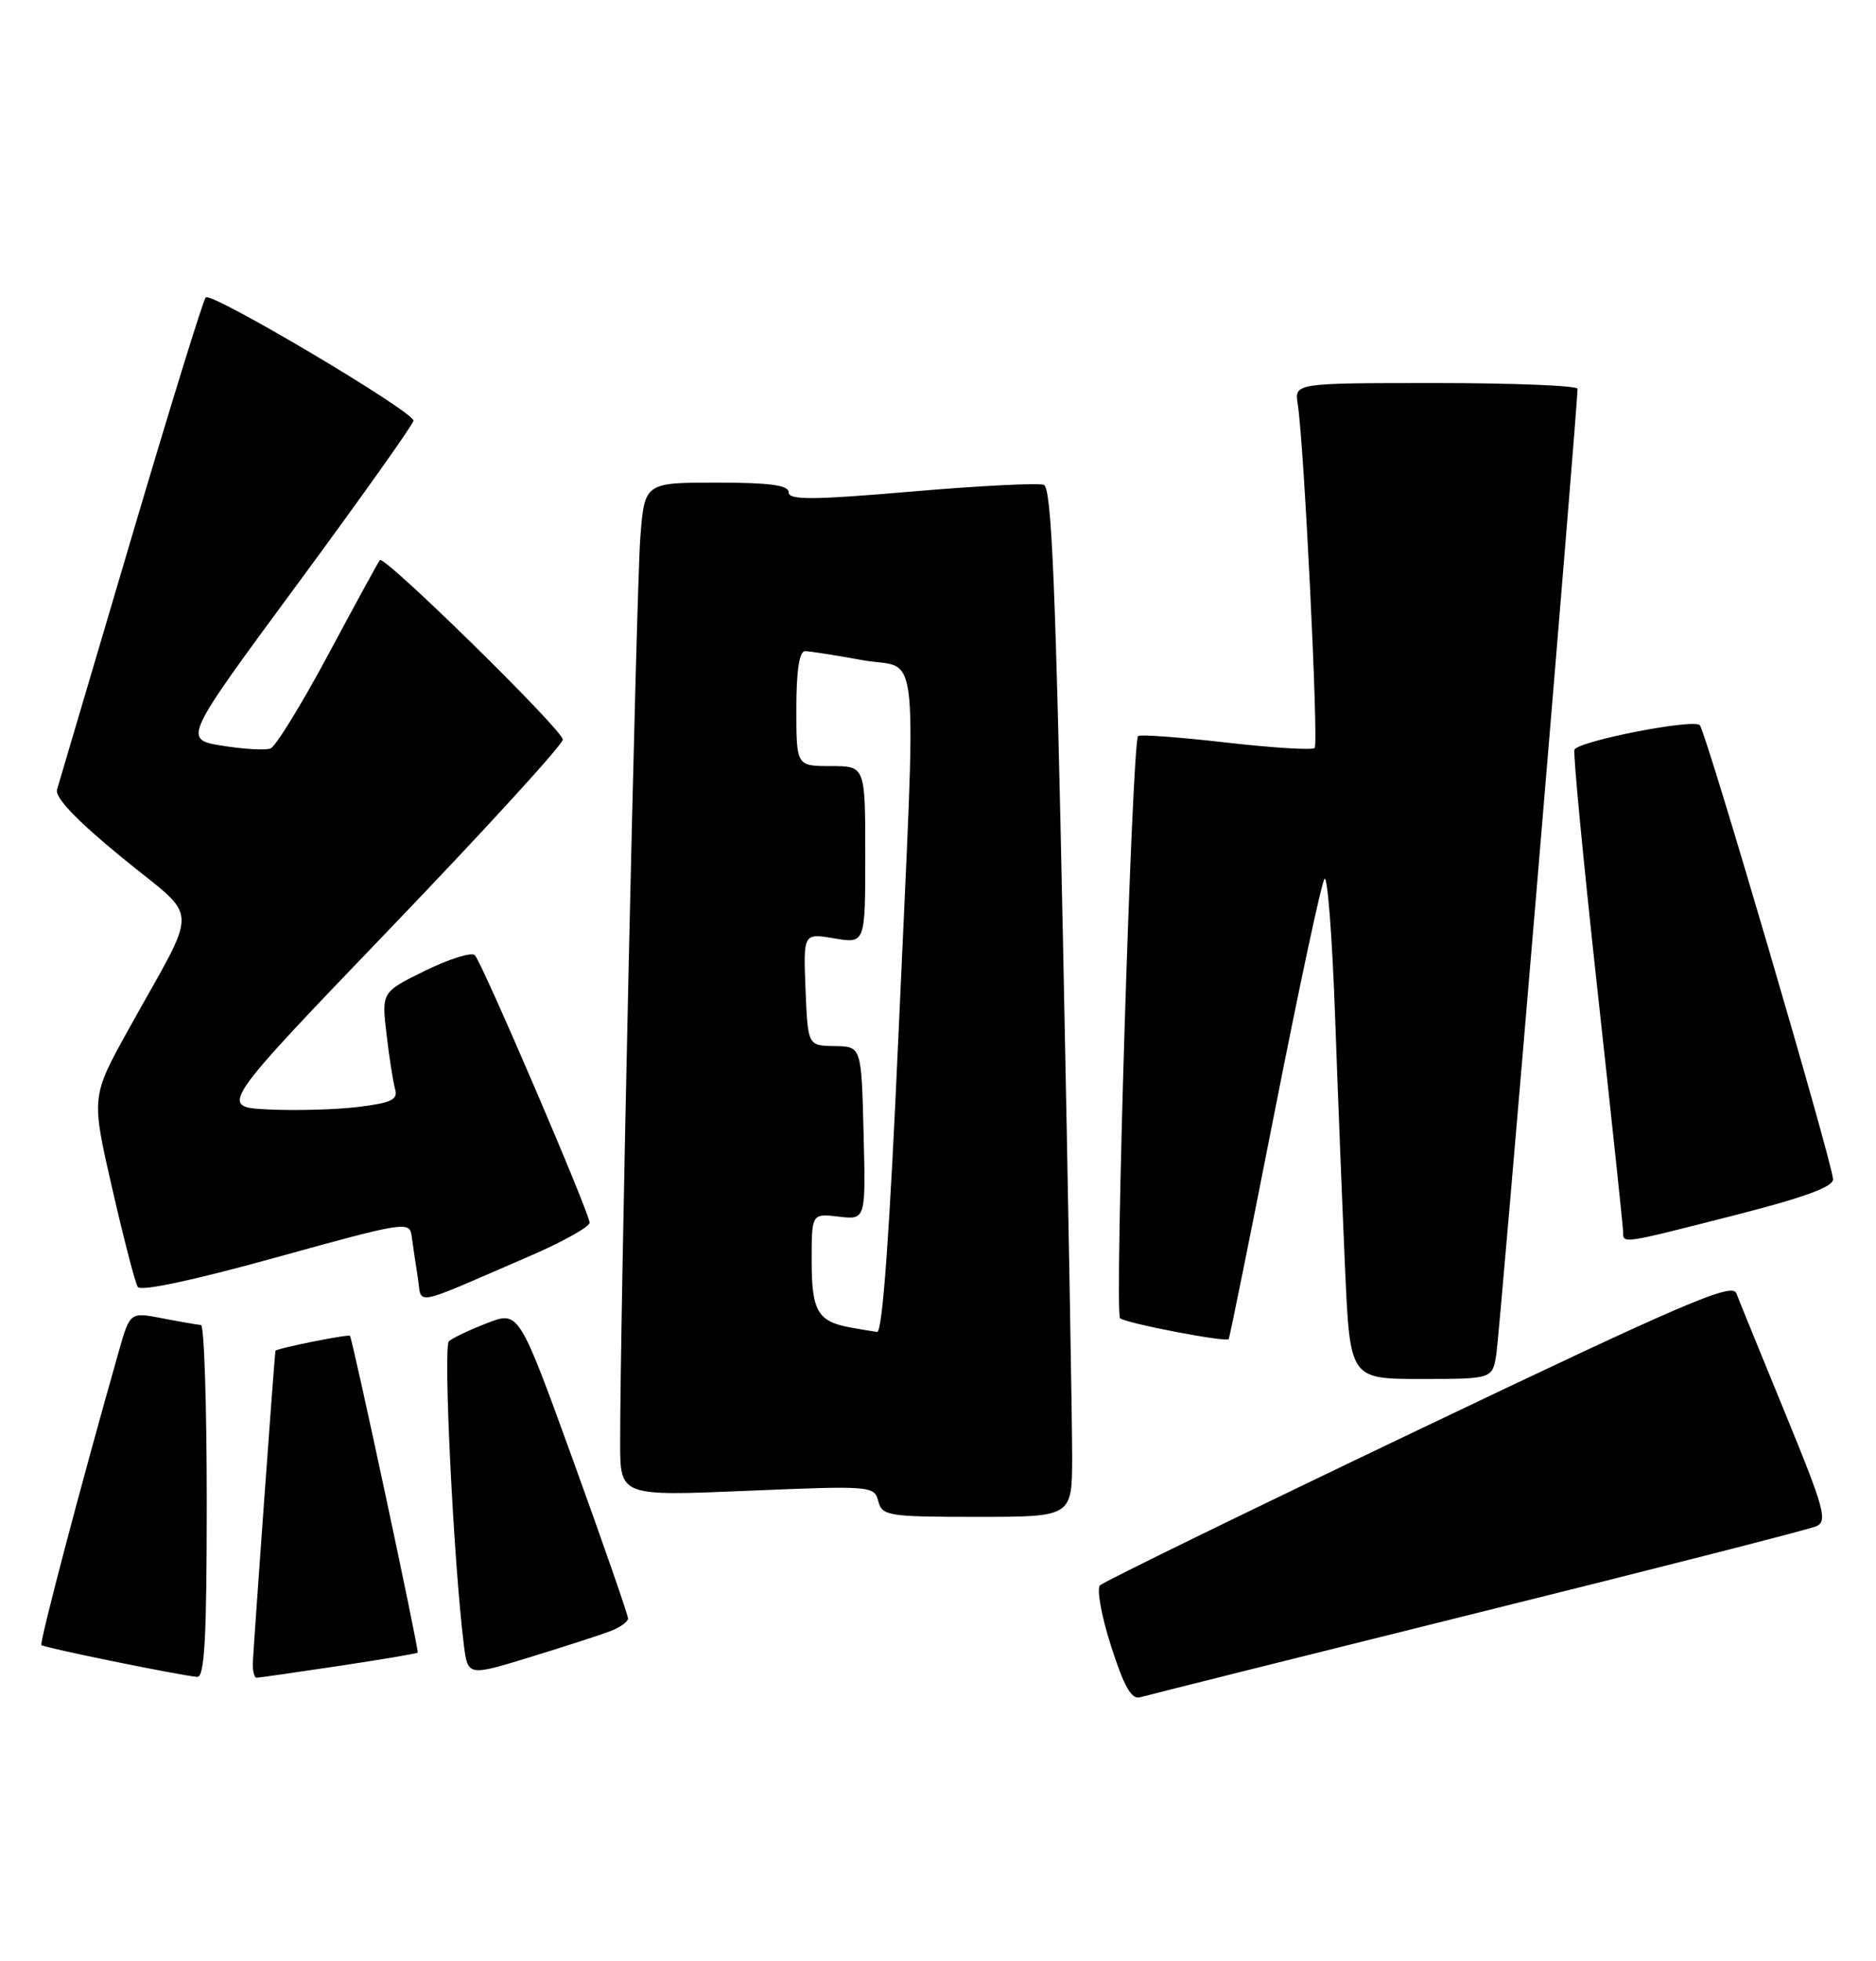 <?xml version="1.0" encoding="UTF-8" standalone="no"?>
<!DOCTYPE svg PUBLIC "-//W3C//DTD SVG 1.1//EN" "http://www.w3.org/Graphics/SVG/1.1/DTD/svg11.dtd" >
<svg xmlns="http://www.w3.org/2000/svg" xmlns:xlink="http://www.w3.org/1999/xlink" version="1.1" viewBox="0 0 245 256">
 <g >
 <path fill="currentColor"
d=" M 193.00 210.52 C 216.38 204.72 236.27 199.64 237.20 199.23 C 238.71 198.58 238.25 196.91 233.15 184.50 C 229.99 176.80 227.11 169.74 226.76 168.81 C 226.21 167.38 219.91 170.09 185.31 186.61 C 162.87 197.32 144.13 206.47 143.66 206.94 C 143.20 207.40 143.85 210.99 145.11 214.90 C 146.84 220.27 147.78 221.90 148.95 221.54 C 149.80 221.29 169.62 216.33 193.00 210.52 Z  M 27.00 196.00 C 27.00 183.35 26.66 172.98 26.25 172.96 C 25.84 172.93 23.58 172.54 21.24 172.09 C 16.98 171.26 16.98 171.26 15.52 176.38 C 10.55 193.86 5.12 214.46 5.41 214.74 C 5.75 215.08 23.42 218.69 25.75 218.89 C 26.72 218.98 27.00 213.79 27.00 196.00 Z  M 44.20 217.47 C 49.81 216.63 54.47 215.84 54.55 215.72 C 54.75 215.45 46.03 174.69 45.70 174.37 C 45.47 174.13 36.02 176.03 35.97 176.33 C 35.82 177.24 33.03 215.94 33.01 217.25 C 33.01 218.21 33.23 219.00 33.51 219.00 C 33.79 219.00 38.60 218.31 44.20 217.47 Z  M 79.68 212.93 C 80.96 212.45 82.01 211.70 82.02 211.27 C 82.03 210.85 78.83 201.64 74.91 190.80 C 67.77 171.11 67.77 171.11 63.64 172.70 C 61.36 173.58 59.11 174.65 58.63 175.07 C 57.85 175.76 59.24 203.93 60.57 214.65 C 61.09 218.81 61.09 218.81 69.23 216.31 C 73.70 214.94 78.40 213.42 79.68 212.93 Z  M 140.02 190.25 C 140.03 185.99 139.50 155.79 138.83 123.14 C 137.87 76.37 137.34 63.68 136.32 63.29 C 135.61 63.02 127.82 63.41 119.01 64.17 C 106.13 65.27 103.00 65.29 103.00 64.27 C 103.00 63.33 100.53 63.00 93.59 63.00 C 84.17 63.00 84.17 63.00 83.62 70.25 C 83.10 77.05 80.96 173.35 80.99 188.40 C 81.00 195.30 81.00 195.30 97.58 194.60 C 113.75 193.92 114.17 193.95 114.70 195.95 C 115.20 197.88 115.97 198.00 127.62 198.00 C 140.00 198.00 140.00 198.00 140.02 190.25 Z  M 195.42 176.75 C 195.87 173.92 206.06 52.73 206.02 50.75 C 206.01 50.34 197.69 50.00 187.53 50.00 C 169.05 50.00 169.05 50.00 169.48 52.75 C 170.31 57.98 172.23 97.10 171.69 97.64 C 171.39 97.94 166.17 97.62 160.08 96.92 C 153.99 96.22 148.84 95.85 148.63 96.08 C 147.83 96.98 145.52 171.53 146.28 172.08 C 147.22 172.77 160.13 175.24 160.46 174.80 C 160.59 174.63 163.30 161.22 166.49 145.00 C 169.68 128.78 172.60 115.14 172.98 114.71 C 173.37 114.27 173.99 122.37 174.36 132.71 C 174.73 143.04 175.32 157.91 175.67 165.75 C 176.31 180.00 176.31 180.00 185.61 180.00 C 194.91 180.00 194.91 180.00 195.42 176.75 Z  M 69.25 163.93 C 73.51 162.09 77.00 160.14 77.00 159.60 C 77.00 158.36 63.02 125.78 62.02 124.69 C 61.62 124.25 58.71 125.15 55.56 126.69 C 49.83 129.50 49.83 129.50 50.48 135.00 C 50.83 138.02 51.34 141.25 51.60 142.17 C 52.00 143.54 51.11 143.97 46.79 144.49 C 43.88 144.85 38.59 144.99 35.04 144.82 C 28.58 144.50 28.58 144.50 51.04 121.11 C 63.39 108.25 73.50 97.19 73.50 96.54 C 73.50 95.30 50.19 72.44 49.61 73.11 C 49.42 73.32 46.41 78.84 42.91 85.37 C 39.41 91.90 36.00 97.45 35.33 97.70 C 34.66 97.96 31.81 97.79 29.01 97.34 C 23.90 96.50 23.90 96.50 38.95 76.10 C 47.23 64.87 54.00 55.34 54.00 54.91 C 54.00 53.71 27.59 38.05 26.87 38.82 C 26.52 39.19 22.12 53.45 17.08 70.50 C 12.03 87.55 7.70 102.20 7.45 103.06 C 7.14 104.09 9.99 107.08 15.94 111.95 C 26.21 120.36 26.10 117.57 16.81 134.33 C 11.91 143.16 11.91 143.16 14.64 155.07 C 16.14 161.62 17.64 167.43 17.99 167.98 C 18.37 168.60 25.22 167.14 36.05 164.14 C 53.03 159.44 53.51 159.37 53.77 161.41 C 53.92 162.56 54.28 164.96 54.56 166.74 C 55.16 170.44 53.40 170.78 69.25 163.93 Z  M 226.50 158.64 C 235.68 156.30 239.47 154.91 239.39 153.91 C 239.20 151.39 222.80 95.53 221.99 94.66 C 221.19 93.79 206.28 96.70 205.62 97.85 C 205.42 98.21 206.76 112.22 208.60 129.00 C 210.44 145.78 211.96 160.06 211.97 160.75 C 212.01 162.38 211.49 162.46 226.50 158.64 Z  M 111.00 173.27 C 106.78 172.49 106.00 171.13 106.00 164.58 C 106.00 158.40 106.00 158.40 109.53 158.81 C 113.07 159.23 113.07 159.23 112.78 147.91 C 112.50 136.60 112.50 136.60 109.00 136.55 C 105.50 136.50 105.50 136.50 105.20 129.15 C 104.91 121.81 104.91 121.81 108.95 122.49 C 113.00 123.18 113.00 123.18 113.00 111.59 C 113.00 100.00 113.00 100.00 108.50 100.00 C 104.00 100.00 104.00 100.00 104.00 92.50 C 104.00 87.57 104.39 85.00 105.13 85.00 C 105.76 85.00 109.13 85.53 112.63 86.17 C 120.27 87.58 119.71 81.80 117.33 135.25 C 116.19 160.84 115.25 173.95 114.55 173.86 C 113.97 173.79 112.38 173.52 111.00 173.27 Z "/>
</g>
</svg>